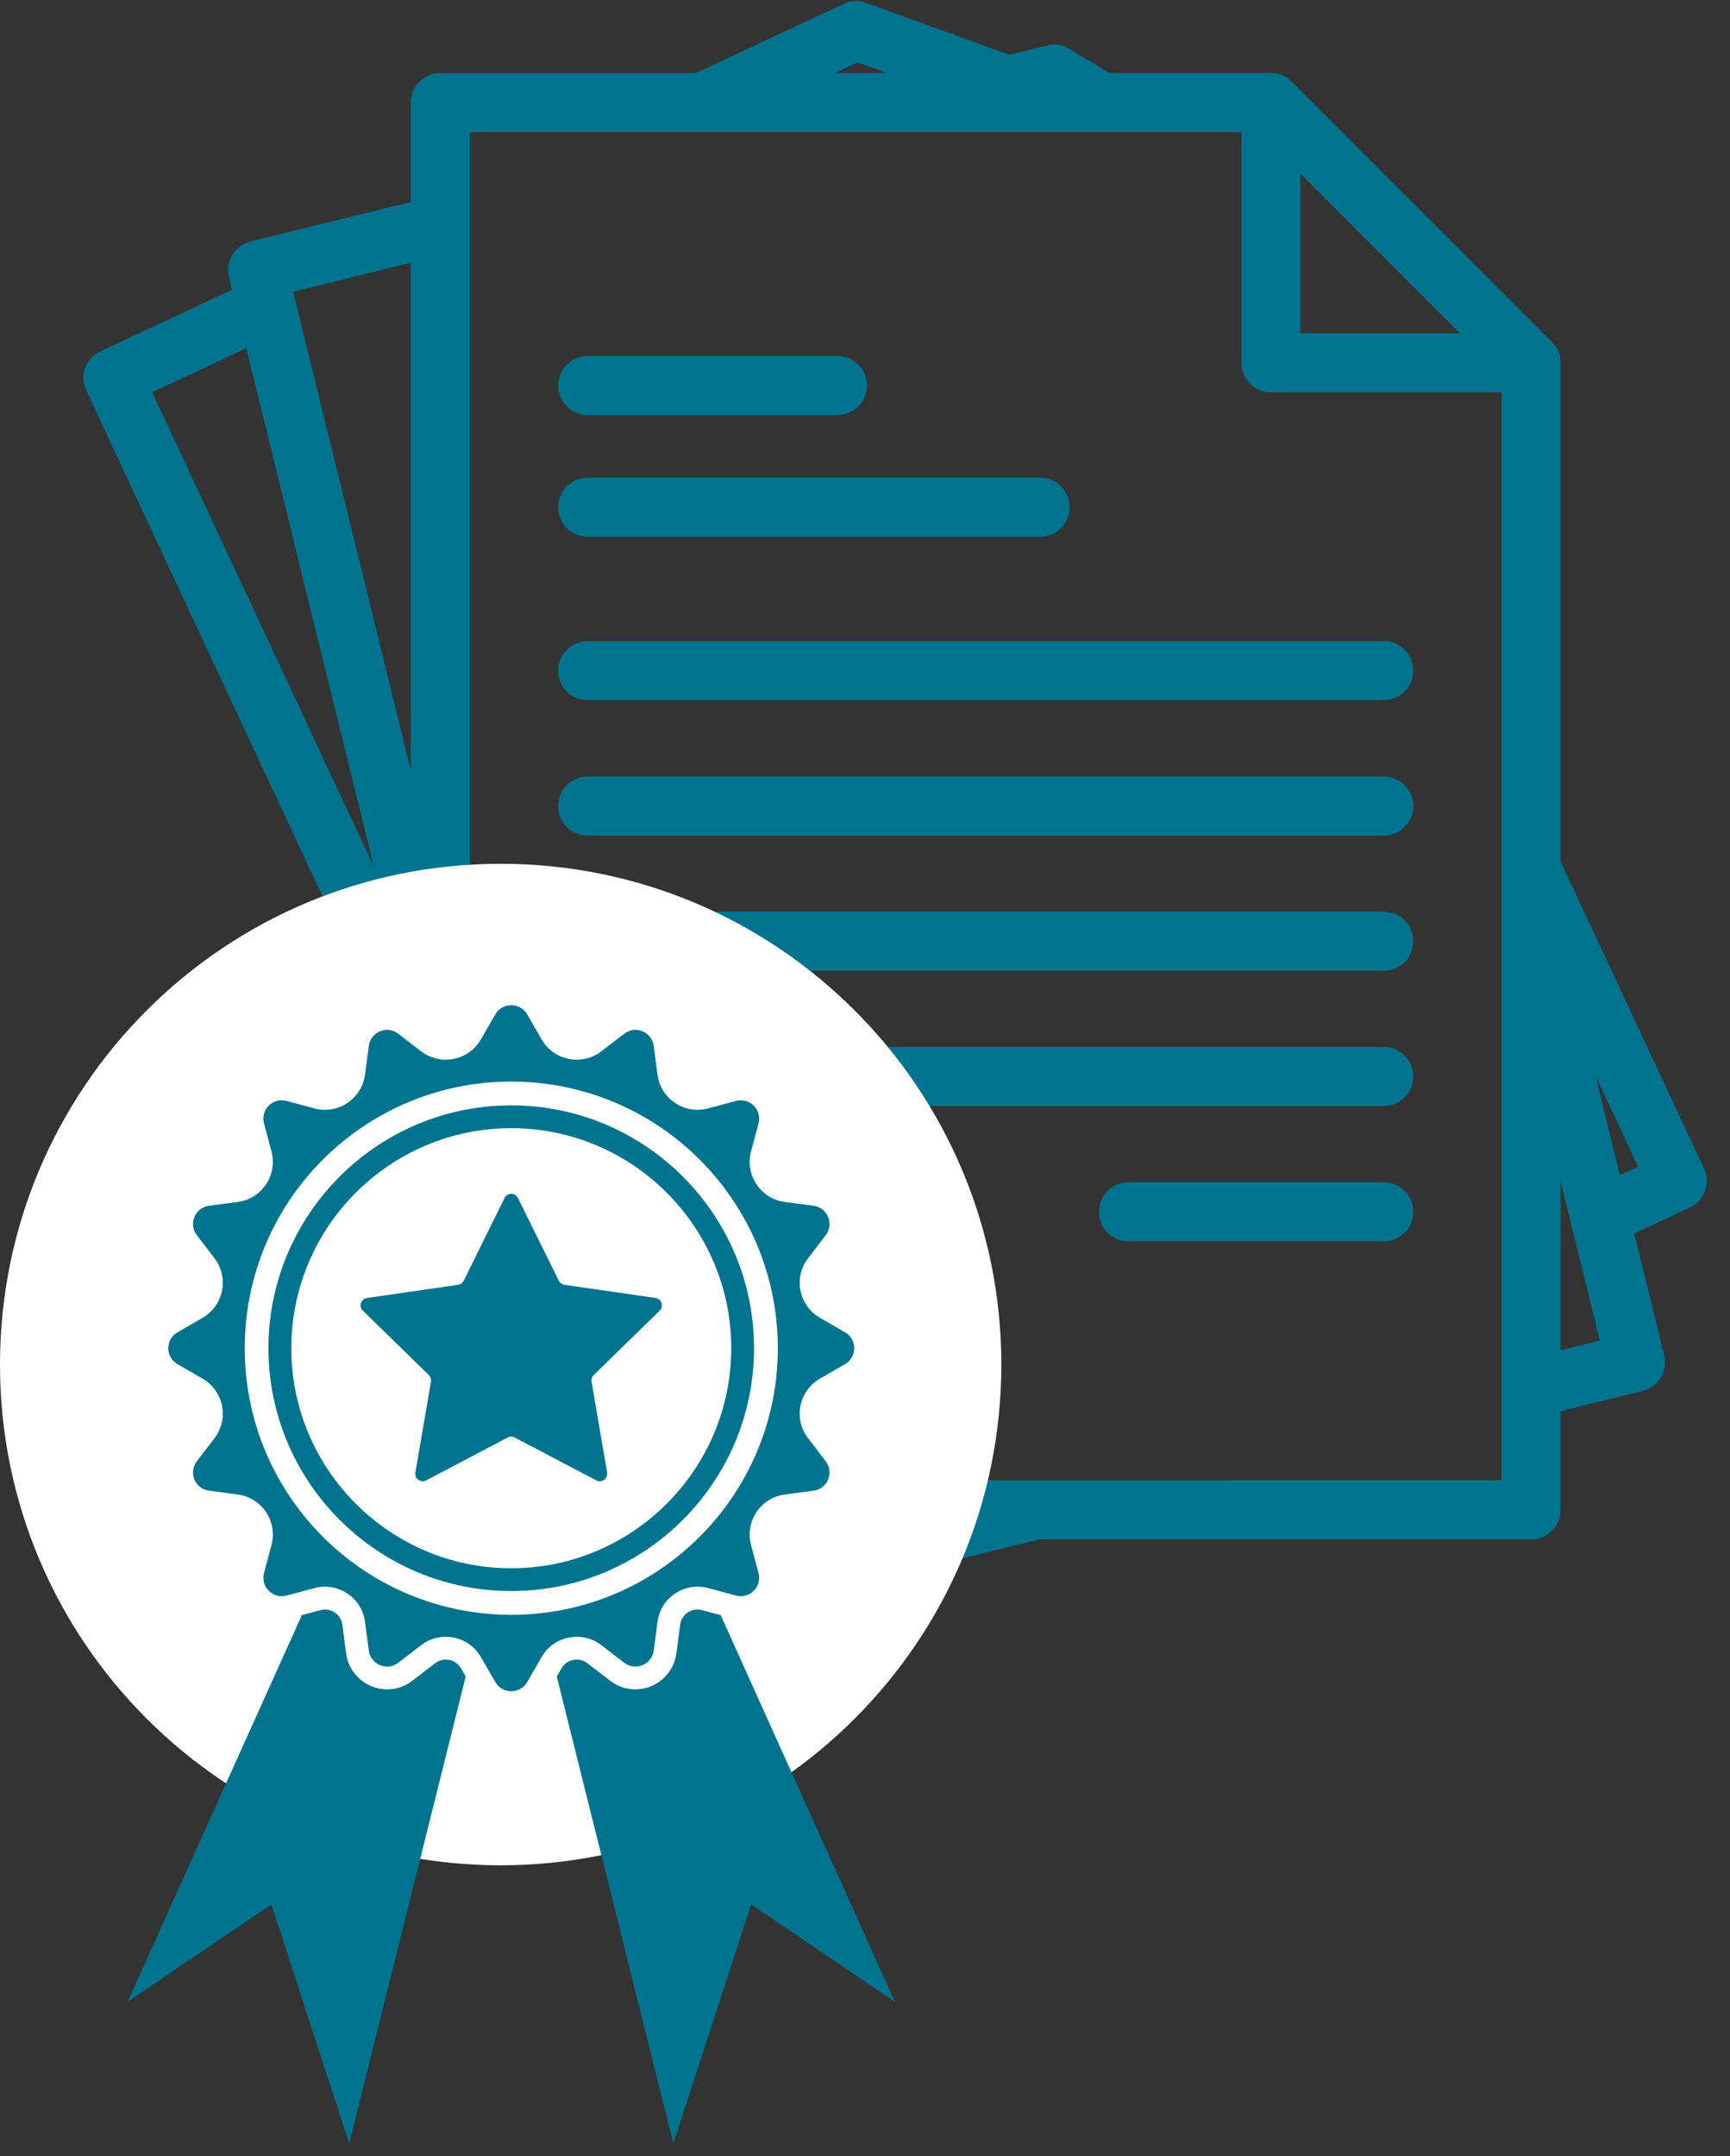 <svg xmlns="http://www.w3.org/2000/svg" xmlns:xlink="http://www.w3.org/1999/xlink" width="130" zoomAndPan="magnify" viewBox="0 0 97.5 121.5" height="162" preserveAspectRatio="xMidYMid meet" version="1.0"><rect x="0" y="0" width="97.5" height="121.5" fill="#333333" stroke="none"/><defs><clipPath id="42df9ff90e"><path d="M 4.492 0.062 L 96.27 0.062 L 96.27 94 L 4.492 94 Z M 4.492 0.062 " clip-rule="nonzero"/></clipPath><clipPath id="93a3bfee5b"><path d="M 0 48.672 L 56.434 48.672 L 56.434 105.105 L 0 105.105 Z M 0 48.672 " clip-rule="nonzero"/></clipPath><clipPath id="0252d5437b"><path d="M 28.215 48.672 C 12.633 48.672 0 61.305 0 76.891 C 0 92.473 12.633 105.105 28.215 105.105 C 43.801 105.105 56.434 92.473 56.434 76.891 C 56.434 61.305 43.801 48.672 28.215 48.672 Z M 28.215 48.672 " clip-rule="nonzero"/></clipPath><clipPath id="cdfdfad0f8"><path d="M 7.188 90 L 27 90 L 27 120.812 L 7.188 120.812 Z M 7.188 90 " clip-rule="nonzero"/></clipPath><clipPath id="2c7d7417e2"><path d="M 9 56.641 L 49 56.641 L 49 96 L 9 96 Z M 9 56.641 " clip-rule="nonzero"/></clipPath><clipPath id="302748988c"><path d="M 31 90 L 50.465 90 L 50.465 120.812 L 31 120.812 Z M 31 90 " clip-rule="nonzero"/></clipPath></defs><g clip-path="url(#42df9ff90e)"><path fill="#00748f" d="M 96.031 65.836 L 87.953 48.547 L 87.953 20.445 C 87.953 19.984 87.789 19.594 87.465 19.27 L 72.805 4.602 C 72.477 4.277 72.086 4.113 71.629 4.113 L 62.523 4.113 L 60.266 2.754 C 59.875 2.516 59.453 2.453 59.008 2.562 L 56.875 3.086 L 48.82 0.164 C 48.387 0.004 47.965 0.023 47.547 0.219 L 39.199 4.117 L 24.812 4.117 C 24.594 4.117 24.383 4.16 24.176 4.246 C 23.973 4.328 23.793 4.449 23.637 4.605 C 23.48 4.762 23.363 4.941 23.277 5.145 C 23.191 5.348 23.152 5.562 23.152 5.781 L 23.152 11.383 L 14.117 13.605 C 13.902 13.66 13.707 13.75 13.531 13.883 C 13.352 14.012 13.207 14.172 13.094 14.359 C 12.977 14.547 12.902 14.75 12.871 14.969 C 12.836 15.188 12.848 15.402 12.898 15.617 L 13.074 16.324 L 5.66 19.793 C 5.461 19.883 5.285 20.012 5.137 20.176 C 4.988 20.34 4.875 20.523 4.801 20.73 C 4.727 20.938 4.695 21.152 4.703 21.371 C 4.715 21.594 4.766 21.801 4.859 22.004 L 23.152 61.148 L 23.152 85.074 C 23.152 85.293 23.195 85.504 23.277 85.707 C 23.363 85.91 23.484 86.094 23.637 86.246 C 23.793 86.402 23.973 86.523 24.18 86.609 C 24.383 86.691 24.594 86.734 24.812 86.734 L 30.391 86.734 L 31.602 91.664 C 31.652 91.879 31.742 92.074 31.875 92.25 C 32.004 92.43 32.164 92.574 32.352 92.688 C 32.543 92.801 32.746 92.875 32.965 92.91 C 33.18 92.941 33.398 92.934 33.609 92.879 L 37.527 91.918 L 38.012 92.949 C 38.105 93.148 38.23 93.324 38.395 93.473 C 38.555 93.625 38.742 93.734 38.949 93.812 C 39.156 93.887 39.371 93.922 39.59 93.91 C 39.812 93.902 40.02 93.852 40.223 93.758 L 51.504 88.484 L 58.594 86.738 L 86.289 86.738 C 86.512 86.738 86.723 86.699 86.926 86.613 C 87.129 86.527 87.309 86.41 87.465 86.254 C 87.621 86.098 87.742 85.918 87.824 85.715 C 87.91 85.512 87.953 85.297 87.953 85.078 L 87.953 79.512 L 92.574 78.375 C 92.789 78.324 92.984 78.23 93.16 78.102 C 93.34 77.973 93.484 77.812 93.598 77.621 C 93.715 77.434 93.785 77.23 93.82 77.012 C 93.852 76.793 93.844 76.578 93.789 76.363 L 92.102 69.504 L 95.23 68.043 C 95.43 67.949 95.605 67.82 95.754 67.66 C 95.906 67.496 96.016 67.312 96.094 67.105 C 96.168 66.898 96.203 66.684 96.191 66.461 C 96.184 66.242 96.133 66.031 96.039 65.832 Z M 73.289 9.797 L 82.277 18.781 L 73.289 18.781 Z M 48.332 3.52 L 49.977 4.117 L 47.051 4.117 Z M 23.152 14.805 L 23.152 43.395 L 16.52 16.438 Z M 13.879 19.621 L 21.066 48.828 L 8.574 22.102 Z M 33.812 86.734 L 44.676 86.734 L 34.434 89.258 Z M 26.477 83.406 L 26.477 7.445 L 69.965 7.445 L 69.965 20.445 C 69.965 20.664 70.008 20.879 70.09 21.082 C 70.176 21.285 70.297 21.465 70.453 21.621 C 70.605 21.777 70.789 21.898 70.992 21.98 C 71.195 22.066 71.406 22.105 71.629 22.105 L 84.629 22.105 L 84.629 83.414 Z M 87.953 76.082 L 87.953 66.562 L 90.164 75.543 Z M 91.293 66.211 L 89.91 60.586 L 92.316 65.734 Z M 31.453 21.723 C 31.453 21.504 31.496 21.289 31.582 21.086 C 31.664 20.883 31.785 20.703 31.941 20.547 C 32.098 20.391 32.277 20.27 32.48 20.188 C 32.684 20.102 32.895 20.062 33.117 20.062 L 47.238 20.062 C 47.453 20.066 47.66 20.113 47.859 20.199 C 48.059 20.285 48.234 20.406 48.387 20.562 C 48.539 20.719 48.656 20.895 48.738 21.098 C 48.816 21.297 48.859 21.508 48.859 21.723 C 48.859 21.941 48.816 22.148 48.738 22.352 C 48.656 22.551 48.539 22.73 48.387 22.883 C 48.234 23.039 48.059 23.16 47.859 23.246 C 47.66 23.336 47.453 23.379 47.238 23.387 L 33.117 23.387 C 32.898 23.387 32.688 23.344 32.484 23.258 C 32.277 23.176 32.098 23.055 31.945 22.902 C 31.789 22.746 31.668 22.566 31.582 22.363 C 31.5 22.16 31.457 21.949 31.453 21.727 Z M 31.453 28.578 C 31.453 28.359 31.496 28.148 31.582 27.941 C 31.664 27.738 31.785 27.559 31.941 27.402 C 32.098 27.25 32.277 27.129 32.48 27.043 C 32.684 26.961 32.895 26.918 33.117 26.918 L 58.617 26.918 C 58.84 26.918 59.051 26.961 59.258 27.043 C 59.461 27.129 59.641 27.25 59.797 27.406 C 59.953 27.562 60.074 27.742 60.156 27.945 C 60.242 28.148 60.285 28.363 60.285 28.582 C 60.285 28.805 60.242 29.016 60.156 29.219 C 60.074 29.422 59.953 29.605 59.797 29.762 C 59.641 29.918 59.461 30.035 59.258 30.121 C 59.051 30.207 58.84 30.246 58.617 30.246 L 33.117 30.246 C 32.898 30.246 32.684 30.207 32.48 30.121 C 32.277 30.035 32.098 29.918 31.941 29.762 C 31.785 29.605 31.664 29.426 31.582 29.223 C 31.496 29.016 31.453 28.805 31.453 28.586 Z M 79.648 37.789 C 79.648 38.012 79.609 38.223 79.523 38.426 C 79.438 38.629 79.32 38.809 79.164 38.965 C 79.008 39.121 78.828 39.242 78.625 39.324 C 78.418 39.41 78.207 39.453 77.988 39.453 L 33.117 39.453 C 32.898 39.453 32.684 39.41 32.48 39.324 C 32.277 39.242 32.098 39.121 31.941 38.965 C 31.785 38.809 31.664 38.629 31.578 38.426 C 31.496 38.223 31.453 38.008 31.453 37.789 C 31.453 37.566 31.496 37.355 31.578 37.152 C 31.664 36.945 31.785 36.766 31.941 36.609 C 32.098 36.453 32.277 36.332 32.48 36.25 C 32.684 36.164 32.898 36.121 33.117 36.121 L 77.988 36.121 C 78.211 36.121 78.422 36.164 78.625 36.25 C 78.832 36.336 79.012 36.457 79.168 36.613 C 79.324 36.77 79.441 36.949 79.527 37.156 C 79.609 37.359 79.652 37.574 79.652 37.793 Z M 79.648 45.414 C 79.652 45.637 79.609 45.848 79.527 46.051 C 79.441 46.258 79.324 46.438 79.168 46.594 C 79.012 46.754 78.832 46.875 78.625 46.957 C 78.422 47.043 78.207 47.086 77.988 47.086 L 33.117 47.086 C 32.898 47.086 32.684 47.043 32.48 46.957 C 32.277 46.875 32.098 46.754 31.941 46.598 C 31.785 46.441 31.664 46.262 31.578 46.059 C 31.496 45.855 31.453 45.641 31.453 45.422 C 31.453 45.199 31.496 44.988 31.578 44.785 C 31.664 44.578 31.785 44.398 31.941 44.242 C 32.098 44.086 32.277 43.969 32.48 43.883 C 32.684 43.797 32.898 43.754 33.117 43.754 L 77.988 43.754 C 78.207 43.754 78.422 43.797 78.625 43.883 C 78.828 43.965 79.008 44.086 79.164 44.242 C 79.32 44.398 79.441 44.578 79.523 44.781 C 79.609 44.984 79.652 45.199 79.652 45.418 Z M 79.648 53.039 C 79.648 53.258 79.609 53.469 79.523 53.672 C 79.438 53.879 79.32 54.059 79.164 54.215 C 79.008 54.367 78.828 54.488 78.621 54.574 C 78.418 54.656 78.207 54.699 77.988 54.699 L 33.117 54.699 C 32.898 54.699 32.684 54.656 32.48 54.574 C 32.277 54.488 32.094 54.367 31.938 54.211 C 31.781 54.055 31.66 53.875 31.578 53.672 C 31.492 53.469 31.449 53.254 31.449 53.035 C 31.449 52.812 31.492 52.602 31.578 52.398 C 31.66 52.191 31.781 52.012 31.938 51.855 C 32.094 51.699 32.277 51.578 32.48 51.496 C 32.684 51.41 32.898 51.367 33.117 51.371 L 77.988 51.371 C 78.207 51.371 78.422 51.41 78.625 51.496 C 78.828 51.582 79.012 51.703 79.168 51.859 C 79.32 52.016 79.441 52.195 79.527 52.402 C 79.609 52.605 79.652 52.816 79.652 53.039 Z M 79.648 60.66 C 79.648 60.883 79.609 61.094 79.523 61.297 C 79.438 61.5 79.32 61.68 79.164 61.836 C 79.008 61.992 78.828 62.113 78.621 62.195 C 78.418 62.281 78.207 62.324 77.988 62.324 L 33.117 62.324 C 32.898 62.324 32.684 62.281 32.48 62.195 C 32.277 62.113 32.098 61.992 31.941 61.836 C 31.785 61.68 31.664 61.5 31.578 61.297 C 31.496 61.09 31.453 60.879 31.453 60.656 C 31.453 60.438 31.496 60.227 31.578 60.02 C 31.664 59.816 31.785 59.637 31.941 59.48 C 32.098 59.324 32.277 59.203 32.48 59.121 C 32.684 59.035 32.898 58.992 33.117 58.992 L 77.988 58.992 C 78.211 58.992 78.422 59.035 78.625 59.121 C 78.832 59.207 79.012 59.328 79.168 59.484 C 79.324 59.641 79.441 59.82 79.527 60.027 C 79.609 60.23 79.652 60.445 79.652 60.668 Z M 79.648 68.285 C 79.648 68.504 79.609 68.715 79.523 68.922 C 79.438 69.125 79.32 69.305 79.164 69.461 C 79.008 69.617 78.828 69.734 78.625 69.82 C 78.418 69.906 78.207 69.945 77.988 69.945 L 63.598 69.945 C 63.375 69.945 63.164 69.906 62.961 69.82 C 62.754 69.734 62.574 69.617 62.418 69.461 C 62.262 69.305 62.145 69.125 62.059 68.918 C 61.973 68.715 61.934 68.504 61.934 68.281 C 61.934 68.062 61.973 67.848 62.059 67.645 C 62.145 67.441 62.262 67.262 62.418 67.105 C 62.574 66.949 62.754 66.828 62.961 66.742 C 63.164 66.66 63.375 66.617 63.598 66.617 L 77.988 66.617 C 78.211 66.617 78.422 66.66 78.625 66.742 C 78.832 66.828 79.012 66.949 79.168 67.105 C 79.324 67.266 79.441 67.445 79.527 67.648 C 79.609 67.855 79.652 68.066 79.652 68.289 Z M 79.648 68.285 " fill-opacity="1" fill-rule="nonzero"/></g><g clip-path="url(#93a3bfee5b)"><g clip-path="url(#0252d5437b)"><path fill="#ffffff" d="M 0 48.672 L 56.434 48.672 L 56.434 105.105 L 0 105.105 Z M 0 48.672 " fill-opacity="1" fill-rule="nonzero"/></g></g><g clip-path="url(#cdfdfad0f8)"><path fill="#00748f" d="M 25.125 93.512 C 24.973 93.512 24.746 93.547 24.523 93.719 L 23.23 94.711 C 22.82 95.027 22.332 95.191 21.82 95.191 C 20.656 95.191 19.66 94.324 19.508 93.172 L 19.297 91.551 C 19.23 91.062 18.809 90.691 18.316 90.691 C 18.23 90.691 18.145 90.703 18.059 90.727 L 17.012 91.008 L 7.191 112.797 L 15.297 107.309 L 19.68 120.789 L 26.246 94.465 L 25.984 94.008 C 25.805 93.699 25.484 93.512 25.125 93.512 " fill-opacity="1" fill-rule="nonzero"/></g><g clip-path="url(#2c7d7417e2)"><path fill="#00748f" d="M 30.164 90.93 C 29.719 90.973 29.27 90.992 28.812 90.992 C 28.359 90.992 27.906 90.973 27.461 90.93 C 24.129 90.633 21.109 89.246 18.758 87.129 C 15.711 84.379 13.793 80.398 13.793 75.969 C 13.793 67.672 20.516 60.945 28.812 60.945 C 37.109 60.945 43.836 67.672 43.836 75.969 C 43.836 80.398 41.918 84.379 38.867 87.129 C 36.52 89.246 33.5 90.633 30.164 90.93 Z M 33.887 92.699 L 35.18 93.691 C 35.375 93.84 35.594 93.906 35.809 93.906 C 36.301 93.906 36.77 93.555 36.844 93.004 L 37.055 91.383 C 37.207 90.227 38.199 89.406 39.309 89.406 C 39.504 89.406 39.703 89.43 39.902 89.484 L 39.934 89.492 L 41.477 89.906 C 41.57 89.93 41.66 89.941 41.75 89.941 C 42.406 89.941 42.934 89.312 42.75 88.633 L 42.328 87.059 C 41.973 85.727 42.867 84.391 44.23 84.211 L 45.848 83.996 C 46.641 83.895 47.02 82.969 46.535 82.336 L 45.543 81.043 C 44.703 79.949 45.02 78.371 46.211 77.684 L 47.621 76.867 C 48.316 76.469 48.316 75.469 47.621 75.07 L 46.211 74.254 C 45.02 73.566 44.703 71.988 45.543 70.895 L 46.535 69.602 C 47.02 68.969 46.641 68.047 45.848 67.941 L 44.23 67.727 C 42.867 67.547 41.973 66.211 42.328 64.879 L 42.75 63.305 C 42.934 62.625 42.406 61.996 41.75 61.996 C 41.66 61.996 41.57 62.008 41.477 62.035 L 39.902 62.457 C 39.703 62.508 39.504 62.535 39.309 62.535 C 38.199 62.535 37.207 61.715 37.055 60.555 L 36.844 58.938 C 36.77 58.387 36.301 58.031 35.809 58.031 C 35.594 58.031 35.375 58.102 35.18 58.25 L 33.887 59.242 C 33.469 59.559 32.984 59.711 32.504 59.711 C 31.723 59.711 30.953 59.309 30.527 58.574 L 29.715 57.16 C 29.512 56.812 29.164 56.641 28.812 56.641 C 28.465 56.641 28.113 56.812 27.914 57.16 L 27.098 58.574 C 26.672 59.309 25.906 59.711 25.125 59.711 C 24.645 59.711 24.156 59.559 23.738 59.242 L 22.445 58.25 C 22.254 58.102 22.035 58.031 21.816 58.031 C 21.324 58.031 20.859 58.387 20.785 58.938 L 20.57 60.555 C 20.418 61.715 19.43 62.535 18.316 62.535 C 18.121 62.535 17.926 62.508 17.727 62.457 L 16.148 62.035 C 16.059 62.008 15.965 61.996 15.875 61.996 C 15.223 61.996 14.695 62.625 14.879 63.305 L 15.301 64.879 C 15.656 66.211 14.762 67.547 13.398 67.727 L 11.781 67.941 C 10.988 68.047 10.605 68.969 11.094 69.602 L 12.086 70.895 C 12.922 71.988 12.609 73.566 11.418 74.254 L 10.004 75.07 C 9.312 75.469 9.312 76.469 10.004 76.867 L 11.418 77.684 C 12.609 78.371 12.922 79.949 12.086 81.043 L 11.094 82.336 C 10.605 82.969 10.988 83.895 11.781 83.996 L 13.398 84.211 C 14.762 84.391 15.656 85.727 15.301 87.059 L 14.879 88.633 C 14.695 89.312 15.223 89.941 15.875 89.941 C 15.965 89.941 16.059 89.93 16.148 89.906 L 17.695 89.492 L 17.727 89.484 C 17.926 89.43 18.125 89.406 18.316 89.406 C 19.43 89.406 20.418 90.227 20.57 91.383 L 20.785 93.004 C 20.859 93.555 21.328 93.906 21.82 93.906 C 22.035 93.906 22.254 93.84 22.445 93.691 L 23.738 92.699 C 24.156 92.379 24.645 92.227 25.125 92.227 C 25.734 92.227 26.336 92.473 26.773 92.93 C 26.895 93.059 27.004 93.203 27.098 93.363 L 27.914 94.777 C 28.113 95.125 28.465 95.297 28.812 95.297 C 29.164 95.297 29.512 95.125 29.715 94.777 L 30.527 93.363 C 30.621 93.203 30.73 93.059 30.852 92.93 C 31.289 92.473 31.891 92.227 32.504 92.227 C 32.984 92.227 33.469 92.379 33.887 92.699 " fill-opacity="1" fill-rule="nonzero"/></g><path fill="#00748f" d="M 28.812 88.367 C 21.977 88.367 16.418 82.805 16.418 75.969 C 16.418 69.133 21.977 63.57 28.812 63.57 C 35.648 63.57 41.211 69.133 41.211 75.969 C 41.211 82.805 35.648 88.367 28.812 88.367 Z M 28.812 62.285 C 21.27 62.285 15.129 68.422 15.129 75.969 C 15.129 83.516 21.27 89.652 28.812 89.652 C 36.359 89.652 42.496 83.516 42.496 75.969 C 42.496 68.422 36.359 62.285 28.812 62.285 " fill-opacity="1" fill-rule="nonzero"/><path fill="#00748f" d="M 33.461 77.48 C 33.359 77.574 33.316 77.719 33.34 77.852 L 34.215 82.969 C 34.273 83.316 33.914 83.578 33.602 83.414 L 29.008 81 C 28.887 80.934 28.742 80.934 28.613 81 L 24.02 83.414 C 23.711 83.578 23.352 83.316 23.41 82.969 L 24.289 77.852 C 24.309 77.719 24.266 77.574 24.168 77.48 L 20.453 73.855 C 20.199 73.613 20.34 73.188 20.688 73.137 L 25.82 72.395 C 25.957 72.371 26.078 72.285 26.137 72.16 L 28.434 67.508 C 28.59 67.191 29.039 67.191 29.191 67.508 L 31.492 72.16 C 31.551 72.285 31.672 72.371 31.809 72.395 L 36.941 73.137 C 37.289 73.188 37.426 73.613 37.176 73.855 L 33.461 77.48 " fill-opacity="1" fill-rule="nonzero"/><g clip-path="url(#302748988c)"><path fill="#00748f" d="M 40.617 91.008 L 39.57 90.727 C 39.48 90.703 39.395 90.691 39.309 90.691 C 38.816 90.691 38.395 91.062 38.332 91.551 L 38.117 93.172 C 37.965 94.324 36.973 95.191 35.809 95.191 C 35.297 95.191 34.809 95.027 34.398 94.711 L 33.102 93.719 C 32.883 93.547 32.652 93.512 32.504 93.512 C 32.145 93.512 31.82 93.699 31.645 94.008 L 31.379 94.465 L 37.949 120.789 L 42.332 107.309 L 50.434 112.797 L 40.617 91.008 " fill-opacity="1" fill-rule="nonzero"/></g></svg>
